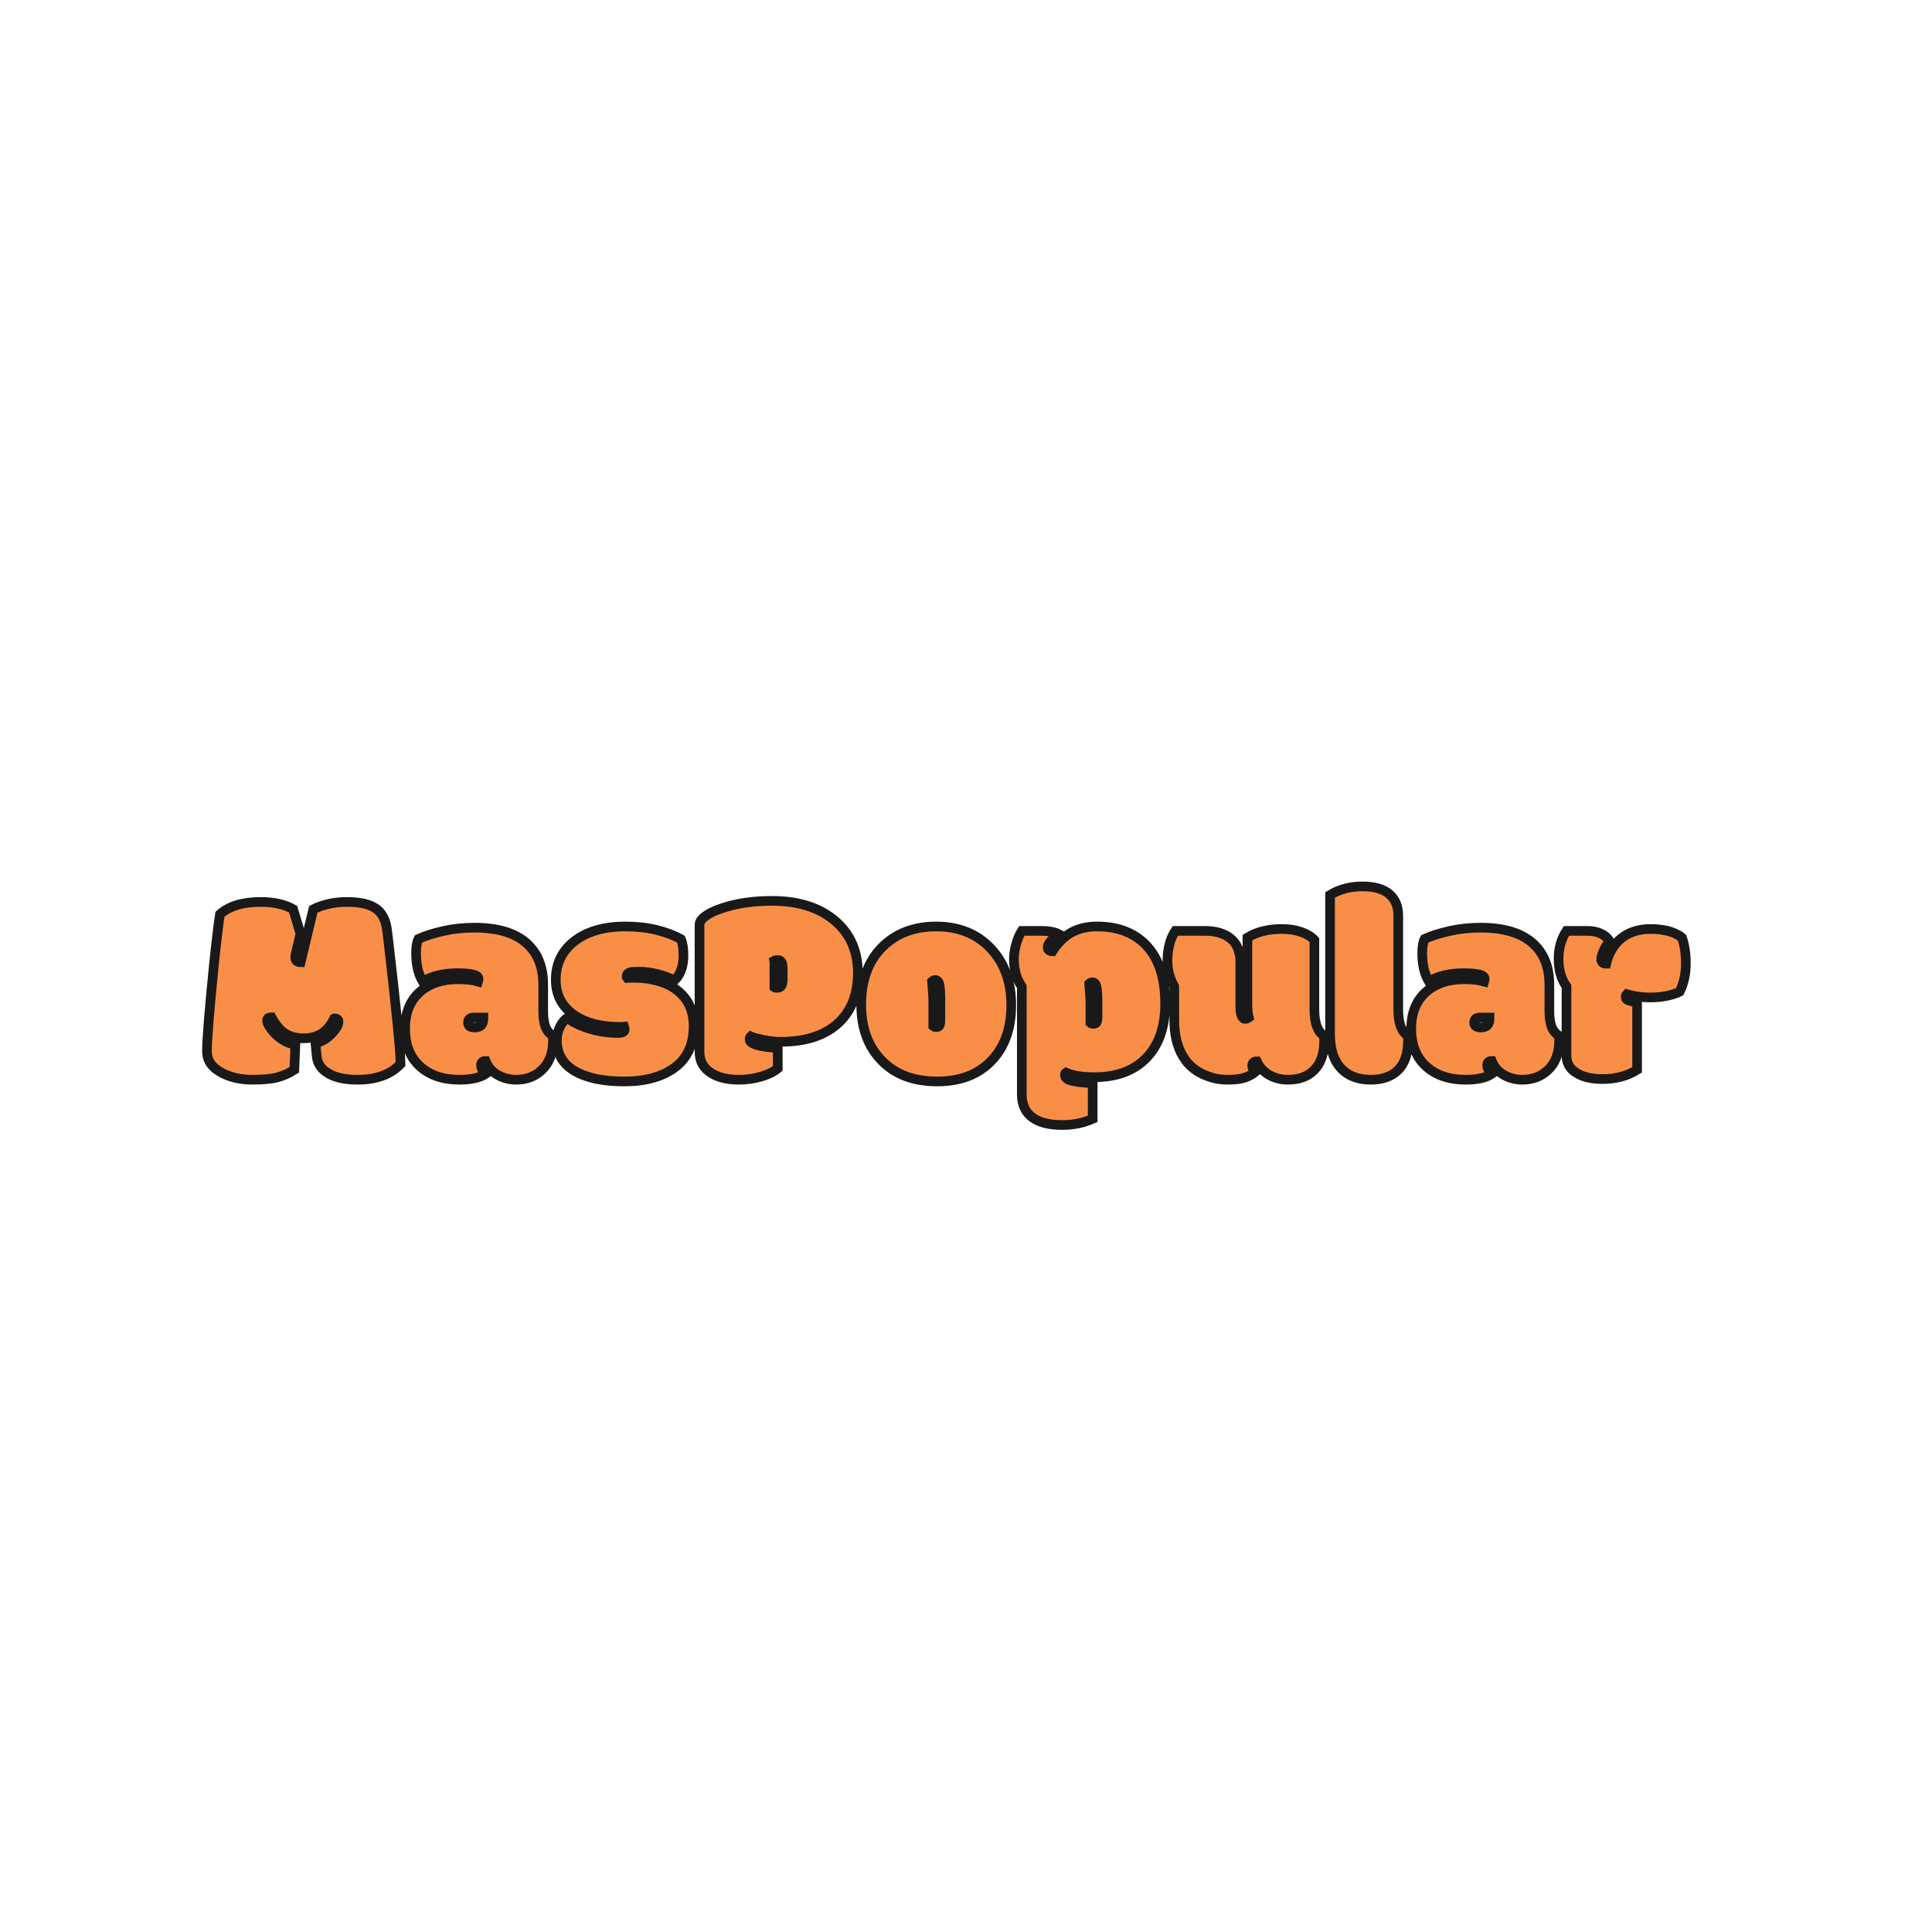 <svg xmlns="http://www.w3.org/2000/svg" xmlns:xlink="http://www.w3.org/1999/xlink" version="1.1" width="1000" height="1000" viewBox="0 0 1000 1000" xml:space="preserve">
<desc>Created with Fabric.js 3.5.0</desc>
<defs>
</defs>
<rect x="0" y="0" width="100%" height="100%" fill="rgba(255,255,255,0)"/>
<g transform="matrix(1 0 0 1 485.034 500)" style="filter: url(#SVGID_193);" id="886000">
<filter id="SVGID_193" y="-28.1%" height="156.2%" x="-20.54%" width="141.08%">
	<feGaussianBlur in="SourceAlpha" stdDeviation="0"/>
	<feOffset dx="5" dy="13" result="oBlur"/>
	<feFlood flood-color="rgb(255,191,72)" flood-opacity="1"/>
	<feComposite in2="oBlur" operator="in"/>
	<feMerge>
		<feMergeNode/>
		<feMergeNode in="SourceGraphic"/>
	</feMerge>
</filter>
		
<path xml:space="preserve" font-family="Modak" font-size="142" style="stroke: rgb(25,25,25); stroke-width: 5; stroke-dasharray: none; stroke-linecap: butt; stroke-dashoffset: 0; stroke-linejoin: miter; stroke-miterlimit: 4; is-custom-font: none; font-file-url: none; fill: rgb(249,143,71); fill-rule: nonzero; opacity: 1; white-space: pre;" d="M-304.90 45.86L-304.90 45.86Q-314.40 45.86-319.81 42.74L-319.81 42.74Q-325.64 39.48-326.12 33.51L-326.12 33.51L-326.75 27.00Q-320.37 25.47-316.00 19.09L-316.00 19.09Q-314.82 17.29-314.82 15.97L-314.82 15.97Q-314.82 14.17-316.62 14.17L-316.62 14.17L-316.83 14.17Q-316.90 14.24-317.11 14.24L-317.11 14.24Q-321.96 24.43-332.85 24.43L-332.85 24.43Q-338.39 24.43-342.31 22.00Q-346.23 19.58-349.49 13.61L-349.49 13.61L-349.90 13.61Q-351.78 13.61-351.78 15.21L-351.78 15.21Q-351.78 16.32-350.94 17.71L-350.94 17.71Q-348.17 22.35-344.01 24.99L-344.01 24.99Q-340.75 27.20-337.15 27.62L-337.15 27.62L-337.70 40.73Q-341.86 43.43-346.47 44.64Q-351.08 45.86-359.58 45.86Q-368.07 45.86-374.73 42.53L-374.73 42.53Q-382.91 38.44-382.91 31.16L-382.91 31.16Q-382.91 22.07-379.30-13.70L-379.30-13.70Q-377.36-32.35-376.18-39.77L-376.18-39.77Q-369.04-46.15-355.10-46.15L-355.10-46.15Q-344.98-46.15-338.32-42.41L-338.32-42.41L-334.51-29.65L-336.94-19.46Q-337.22-18.42-337.22-17.45L-337.22-17.45Q-337.22-15.02-334.44-14.95L-334.44-14.95L-327.86-42.34Q-325.01-43.86-320.44-45.01Q-315.86-46.15-310.45-46.15L-310.45-46.15Q-300.33-46.15-295.44-42.72Q-290.55-39.29-289.65-31.18L-289.65-31.18Q-289.44-29.65-289.03-26.11L-289.03-26.11Q-282.72 28.11-282.72 37.74L-282.72 37.74Q-290.41 45.86-304.90 45.86ZM-208.87-3.30L-208.87 10.29Q-208.87 15.28-207.77 18.33Q-206.66 21.38-203.88 23.11L-203.88 23.11Q-203.81 23.46-203.81 24.43L-203.81 24.43L-203.81 25.68Q-203.81 35.52-209.78 41.00L-209.78 41.00Q-215.05 45.86-222.81 45.86L-222.81 45.86Q-228.08 45.86-232.45 43.36Q-236.82 40.86-238.69 36.15L-238.69 36.15Q-241.05 36.15-241.05 38.44L-241.05 38.44Q-241.05 40.38-238.62 42.81L-238.62 42.81Q-243.13 45.86-252.21 45.86L-252.21 45.86Q-265.04 45.86-272.70 38.89Q-280.36 31.92-280.36 19.40Q-280.36 6.89-272.25 0.02L-272.25 0.02Q-264.83-6.15-253.04-6.15L-253.04-6.15Q-249.02-6.15-245.28-5.59L-245.28-5.59Q-242.78-5.11-242.57-5.04L-242.57-5.04Q-242.36-5.73-242.36-6.22L-242.36-6.22Q-242.36-8.02-245.41-8.64Q-248.47-9.27-253.39-9.27L-253.39-9.27Q-263.86-9.27-271.28-5.04L-271.28-5.04Q-274.67-10.79-274.67-19.60L-274.67-19.60Q-274.67-24.59-273.43-27.02L-273.43-27.02Q-268.43-29.30-260.74-31.07Q-253.04-32.84-244.51-32.84L-244.51-32.84Q-226.90-32.84-217.89-25.14Q-208.87-17.45-208.87-3.30L-208.87-3.30ZM-244.86 13.68L-244.86 13.68Q-247.77 13.68-247.77 16.32L-247.77 16.32Q-247.77 18.81-244.37 18.81L-244.37 18.81Q-242.02 18.81-240.91 17.67Q-239.80 16.53-239.80 13.68L-239.80 13.68Q-239.80 13.68-244.86 13.68ZM-163.88-9.75L-163.88-9.75Q-165.68-9.20-165.68-7.60L-165.68-7.60L-165.68-7.26Q-165.68-6.91-165.61-6.84L-165.61-6.84Q-164.85-6.91-163.60-6.91L-163.60-6.91L-161.93-6.91Q-154.03-6.91-147.13-4.52Q-140.23-2.12-135.86 3.15L-135.86 3.15Q-131.01 9.11-131.01 18.19L-131.01 18.19Q-131.01 32.34-140.79 39.55Q-150.56 46.76-166.93 46.76Q-183.29 46.76-192.55 41.35Q-201.80 35.94-201.80 25.47L-201.80 25.47Q-201.80 21.59-200.14 18.36Q-198.47 15.14-196.39 13.82L-196.39 13.82Q-192.58 17.01-185.33 19.33Q-178.09 21.66-169.98 21.66L-169.98 21.66Q-166.72 21.66-166.72 19.85L-166.72 19.85Q-166.72 19.02-166.93 18.47L-166.93 18.47Q-167.41 18.54-168.11 18.54L-168.11 18.54L-168.87 18.54Q-183.57 18.54-192.37 12.71L-192.37 12.71Q-202.36 6.13-202.36-5.87Q-202.36-17.86-193.41-25.28L-193.41-25.28Q-183.50-33.46-166.16-33.46L-166.16-33.46Q-157.64-33.46-150.25-31.66Q-142.87-29.86-137.60-26.88L-137.60-26.88Q-136.28-24.03-136.28-18.49L-136.28-18.49Q-136.28-10.03-140.93-5.52L-140.93-5.52Q-144.46-7.46-149.56-8.75Q-154.65-10.03-158.74-10.03Q-162.84-10.03-163.88-9.75ZM-89.20-14.60L-89.20-1.92Q-88.92-1.71-87.61-1.71Q-86.29-1.71-85.60-2.75Q-84.90-3.79-84.90-6.15L-84.90-6.15L-84.90-11.42Q-84.90-13.91-85.49-14.99Q-86.08-16.06-87.43-16.06Q-88.78-16.06-89.27-15.78L-89.27-15.78Q-89.20-15.44-89.20-14.60L-89.20-14.60ZM-87.47 29.42L-87.47 29.42L-87.47 40.03Q-90.52 42.60-96.06 44.23Q-101.61 45.86-107.64 45.86L-107.64 45.86Q-116.24 45.86-121.72 42.53L-121.72 42.53Q-127.96 38.71-127.96 31.50L-127.96 31.50L-127.96-34.37Q-127.96-36.58-124.94-38.80Q-121.93-41.02-116.59-42.82L-116.59-42.82Q-105.15-46.71-90.45-46.71L-90.45-46.71Q-70.13-46.71-58.07-36.58Q-46.00-26.46-46.00-9.37Q-46.00 7.72-56.89 17.22L-56.89 17.22Q-67.36 26.23-85.94 26.23L-85.94 26.23Q-90.17 26.23-94.99 25.23Q-99.81 24.22-101.47 23.46L-101.47 23.46Q-102.03 24.02-102.03 24.99L-102.03 24.99Q-102.03 28.52-87.47 29.42ZM-6.97 5.99L-6.97 5.99L-6.97 18.12Q-6.48 18.61-5.37 18.61Q-4.26 18.61-3.78 17.84Q-3.29 17.08-3.29 15.21L-3.29 15.21L-3.29 5.29Q-3.29-1.36-3.85-3.55Q-4.40-5.73-5.93-5.73L-5.93-5.73Q-6.90-5.73-7.59-5.04L-7.59-5.04Q-6.97 1.83-6.97 5.99ZM-32.90 36.70L-32.90 36.70Q-44.27 25.75-44.27 6.99Q-44.27-11.76-33.56-22.61Q-22.85-33.46-5.44-33.46Q11.96-33.46 22.71-22.16L22.71-22.16Q33.39-10.86 33.39 7.27Q33.39 25.40 23.09 36.08Q12.79 46.76-4.89 46.76Q-22.57 46.76-32.90 36.70ZM74.36 7.17L74.36 7.17L74.36 16.46Q74.85 16.94 75.96 16.94Q77.07 16.94 77.55 16.18Q78.04 15.42 78.04 13.55L78.04 13.55L78.04 6.47Q78.04-0.18 77.48-2.37Q76.93-4.55 75.40-4.55L75.40-4.55Q74.43-4.55 73.74-3.86L73.74-3.86Q74.36 3.01 74.36 7.17ZM52.24-22.72L52.24-22.72Q52.24-20.64 54.67-20.64L54.67-20.64Q58.83-27.15 64.45-30.31Q70.06-33.46 77.97-33.46Q85.87-33.46 92.39-30.97L92.39-30.97Q101.33-27.43 106.53-19.60L106.53-19.60Q113.05-9.68 113.05 6.40L113.05 6.40Q113.05 24.50 103.38 34.52Q93.71 44.54 76.58 44.54L76.58 44.54Q67.01 44.54 61.67 42.18L61.67 42.18Q61.19 42.46 61.19 43.36L61.19 43.36Q61.19 45.44 64.41 46.34Q67.64 47.24 75.54 47.66L75.54 47.66L75.54 66.10Q68.40 69.29 59.87 69.29L59.87 69.29Q49.82 69.29 44.69 65.62L44.69 65.62Q38.86 61.66 38.86 53.48L38.86 53.48L38.86-2.33Q34.77-8.09 34.77-16.62L34.77-16.62Q34.77-20.08 35.88-24.17Q36.99-28.26 38.86-31.18L38.86-31.18L48.71-31.18Q54.74-31.18 57.93-29.51L57.93-29.51Q52.24-25.28 52.24-22.72ZM154.52 14.38L154.52 14.38Q155.35 14.38 156.32 13.68L156.32 13.68Q155.62 11.40 155.62 6.54L155.62 6.54L155.62-27.71Q162.97-32.15 173.31-32.15L173.31-32.15Q179.13-32.15 183.53-30.59Q187.94-29.03 190.29-26.46L190.29-26.46L190.29 9.66Q190.29 19.99 195.28 23.11L195.28 23.11Q195.35 23.46 195.35 24.43L195.35 24.43L195.35 25.68Q195.35 35.80 190.02 41.00L190.02 41.00Q185.16 45.86 176.63 45.86L176.63 45.86Q171.29 45.86 166.96 43.43Q162.63 41.00 160.48 36.36L160.48 36.36Q158.12 36.36 158.12 38.65L158.12 38.65Q158.12 40.24 159.72 41.83L159.72 41.83Q157.50 43.64 154.38 44.75Q151.26 45.86 145.19 45.86Q139.12 45.86 133.37 43.36L133.37 43.36Q126.23 40.31 122.41 34.00L122.41 34.00Q117.77 26.51 117.77 15.00L117.77 15.00L117.77-2.40Q114.23-8.57 114.23-15.99L114.23-15.99Q114.23-19.81 115.20-23.90Q116.17-27.99 118.32-31.18L118.32-31.18L133.58-31.18Q142.17-31.18 147.06-27.12Q151.95-23.06 151.95-14.81L151.95-14.81L151.95 7.65Q151.95 14.38 154.52 14.38ZM233.70-39.08L233.70-39.08L233.70 9.66Q233.70 19.99 238.69 23.11L238.69 23.11Q238.76 23.46 238.76 24.43L238.76 24.43L238.76 25.68Q238.76 35.59 233.73 40.73Q228.70 45.86 219.48 45.86Q210.26 45.86 204.85 40.73L204.85 40.73Q198.40 34.62 198.40 22.28L198.40 22.28L198.40-49.76Q205.69-54.20 215.08-54.20Q224.48-54.20 229.09-50.21Q233.70-46.22 233.70-39.08ZM311.91-3.30L311.91 10.29Q311.91 15.28 313.02 18.33Q314.13 21.38 316.90 23.11L316.90 23.11Q316.97 23.46 316.97 24.43L316.97 24.43L316.97 25.68Q316.97 35.52 311.01 41.00L311.01 41.00Q305.74 45.86 297.97 45.86L297.97 45.86Q292.70 45.86 288.33 43.36Q283.97 40.86 282.09 36.15L282.09 36.15Q279.74 36.15 279.74 38.44L279.74 38.44Q279.74 40.38 282.16 42.81L282.16 42.81Q277.66 45.86 268.57 45.86L268.57 45.86Q255.75 45.86 248.08 38.89Q240.42 31.92 240.42 19.40Q240.42 6.89 248.53 0.02L248.53 0.02Q255.95-6.15 267.74-6.15L267.74-6.15Q271.76-6.15 275.51-5.59L275.51-5.59Q278.00-5.11 278.21-5.04L278.21-5.04Q278.42-5.73 278.42-6.22L278.42-6.22Q278.42-8.02 275.37-8.64Q272.32-9.27 267.39-9.27L267.39-9.27Q256.92-9.27 249.51-5.04L249.51-5.04Q246.11-10.79 246.11-19.60L246.11-19.60Q246.11-24.59 247.36-27.02L247.36-27.02Q252.35-29.30 260.04-31.07Q267.74-32.84 276.27-32.84L276.27-32.84Q293.88-32.84 302.89-25.14Q311.91-17.45 311.91-3.30L311.91-3.30ZM275.92 13.68L275.92 13.68Q273.01 13.68 273.01 16.32L273.01 16.32Q273.01 18.81 276.41 18.81L276.41 18.81Q278.77 18.81 279.87 17.67Q280.98 16.53 280.98 13.68L280.98 13.68Q280.98 13.68 275.92 13.68ZM339.43 45.51L339.43 45.51Q331.18 45.51 326.26 42.53L326.26 42.53Q320.78 39.41 320.78 33.31L320.78 33.31L320.78-2.40Q316.69-8.16 316.69-16.58Q316.69-25.01 320.78-31.18L320.78-31.18L331.39-31.18Q339.57-31.18 343.11-25.91L343.11-25.91Q341.38-23.97 340.06-20.98Q338.74-18.00 338.74-16.72Q338.74-15.44 339.40-14.81Q340.06-14.19 341.31-14.19L341.31-14.19Q343.73-23.83 350.53-28.33L350.53-28.33Q356.14-32.15 364.39-32.15L364.39-32.15Q374.66-32.15 380.48-27.78L380.48-27.78Q382.56-22.23 382.56-14.22Q382.56-6.22 379.37 0.30L379.37 0.30Q377.01 1.55 372.85 2.42Q368.69 3.28 364.46 3.28Q360.23 3.28 356.87 2.69Q353.51 2.10 351.98 1.62L351.98 1.62Q351.43 2.17 351.43 3.21Q351.43 4.25 352.78 4.77Q354.13 5.29 357.32 5.92L357.32 5.92L357.32 40.73Q349.77 45.51 339.43 45.51Z"/></g>
</svg>